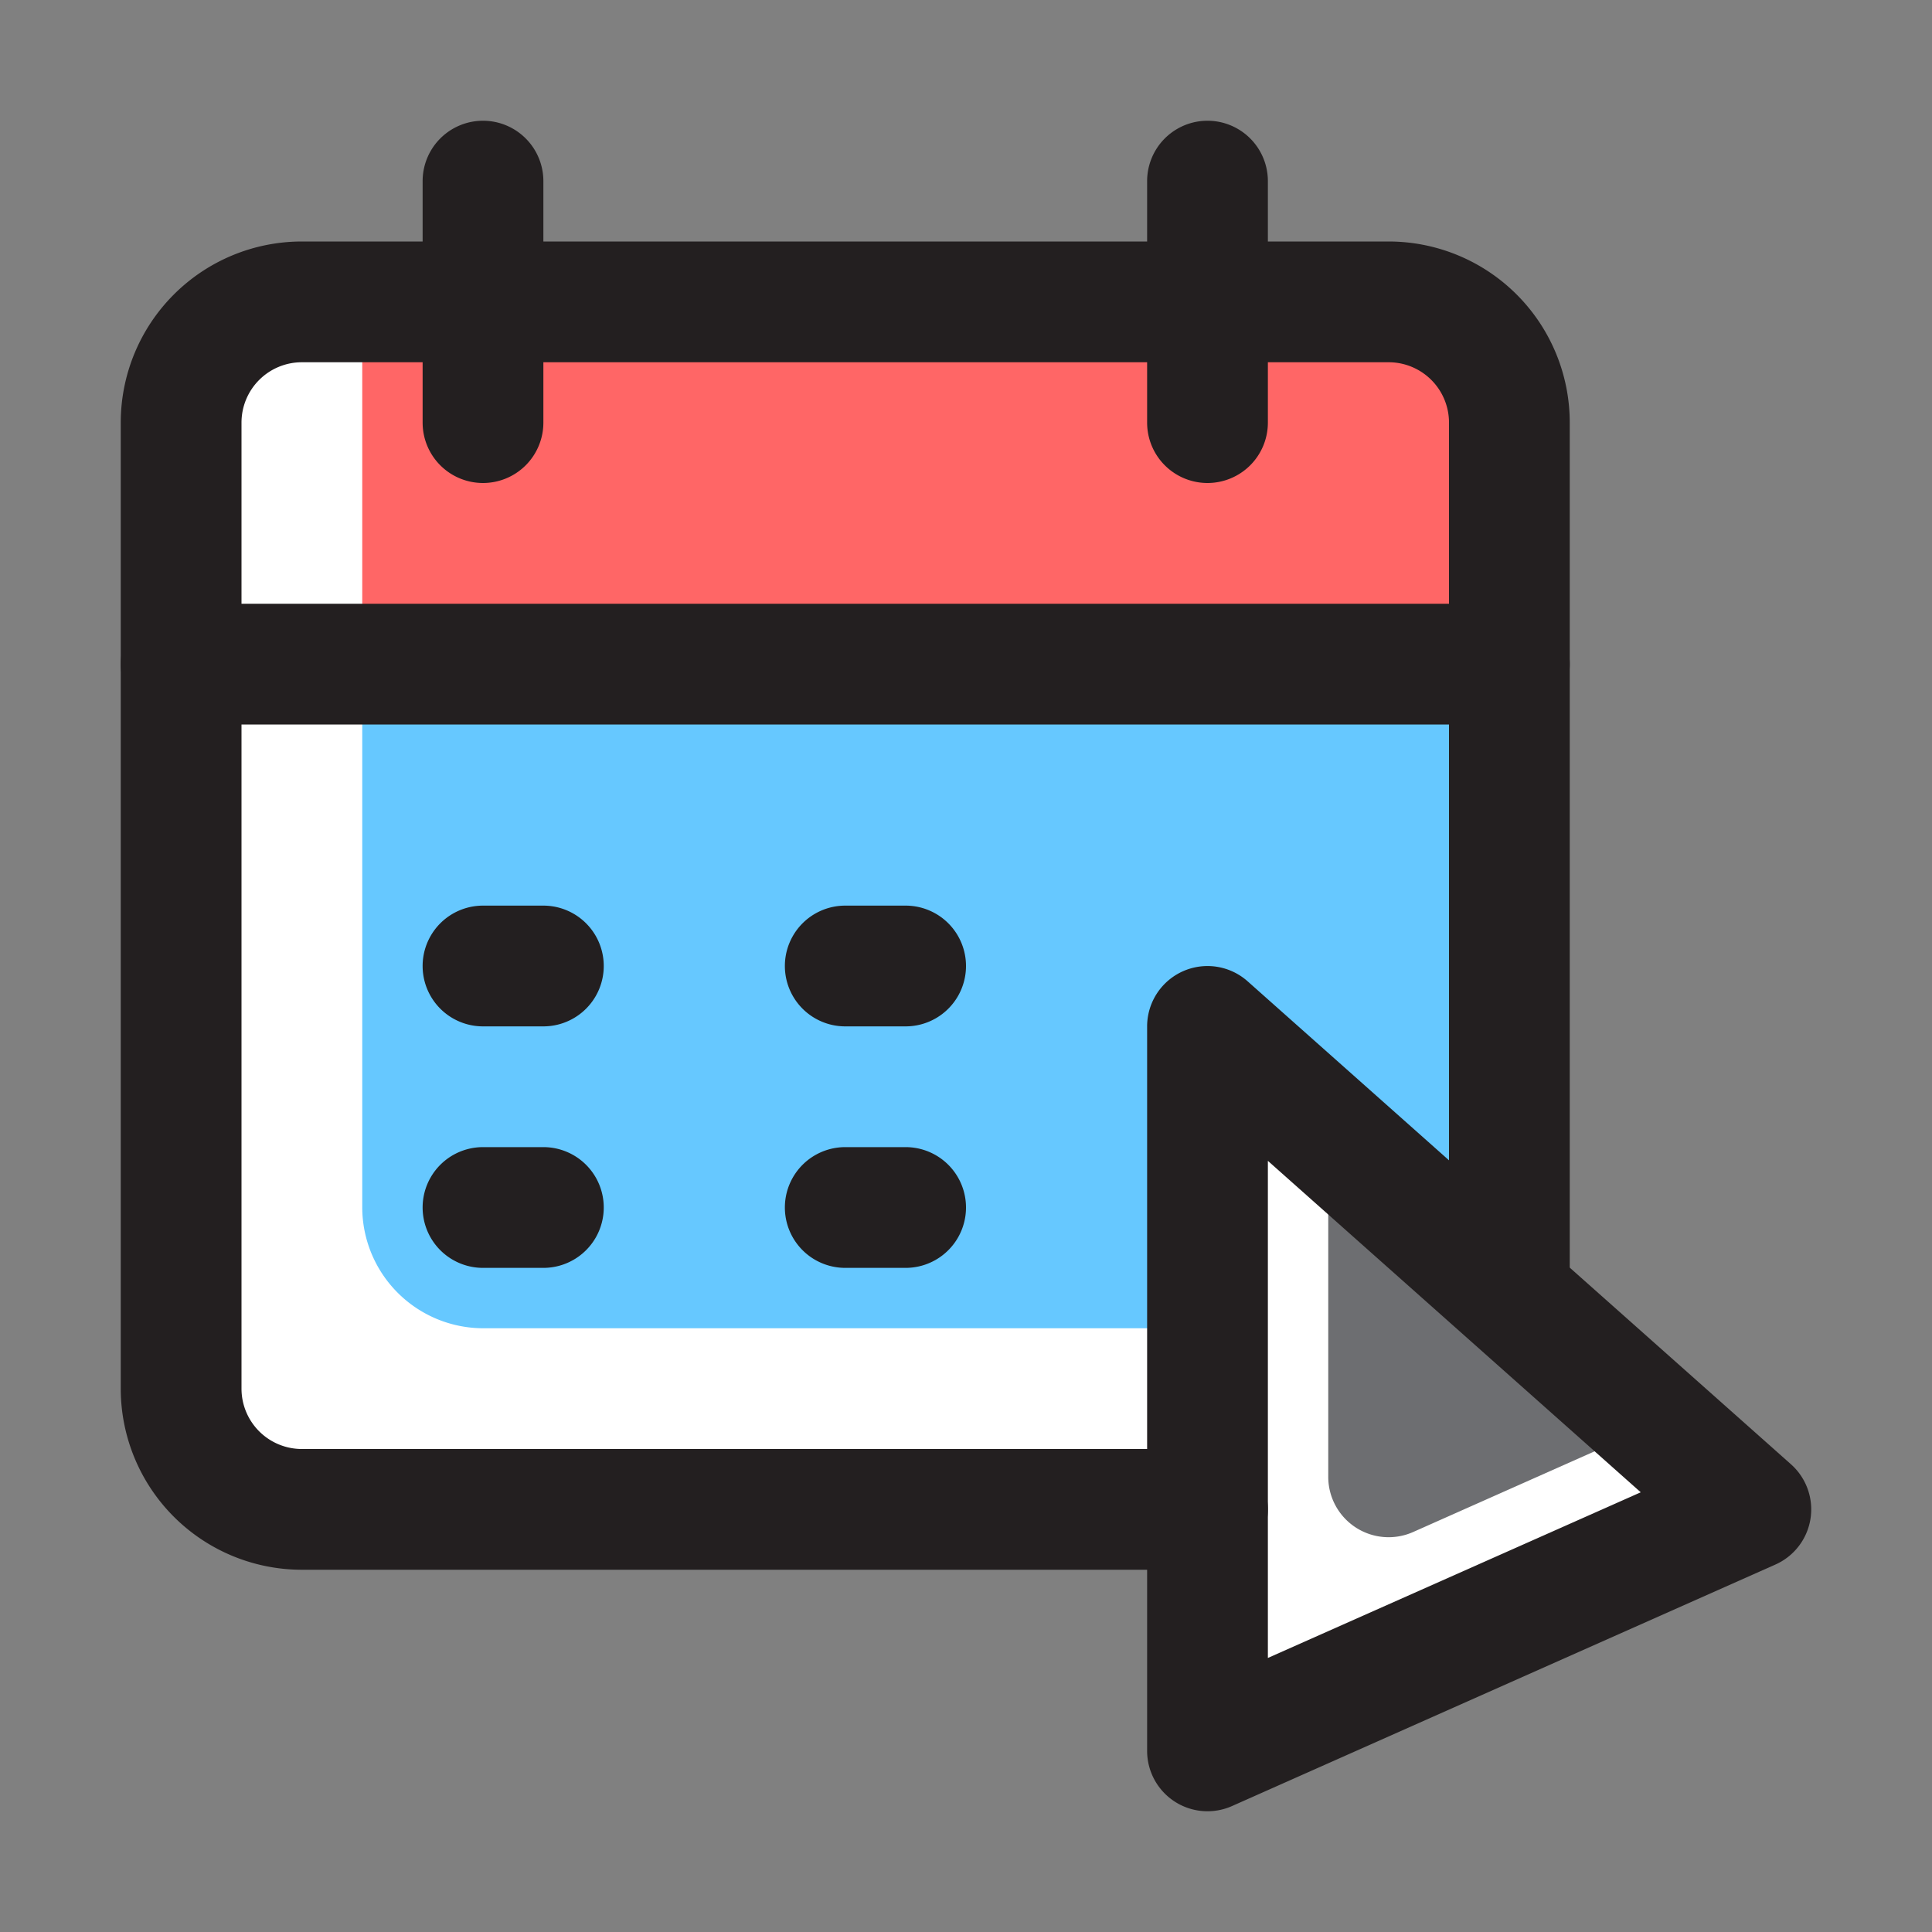 <svg xmlns="http://www.w3.org/2000/svg" data-name="Layer 40" viewBox="0 0 32 32" id="online-hotel-booking"><rect x="0" y="0" width="32" height="32" fill="#808080" stroke="none"/><rect width="22" height="20" x="3" y="5" fill="#66c8ff" rx="2" ry="2"></rect><path fill="#f66" d="M5,5H23a2,2,0,0,1,2,2v4a0,0,0,0,1,0,0H3a0,0,0,0,1,0,0V7A2,2,0,0,1,5,5Z"></path><path fill="#fff" d="M25,22v1a2.006,2.006,0,0,1-2,2H5a2.006,2.006,0,0,1-2-2V7A2.006,2.006,0,0,1,5,5H6V20a2.006,2.006,0,0,0,2,2H25Z"></path><polygon fill="#6d6e71" points="20 29 20 17 29 25 20 29"></polygon><path fill="#fff" d="M29,25l-9,4V17l2,1.78v5.681a1,1,0,0,0,1.406.914L27.42,23.59Z"></path><path fill="#231f20" d="M26,11a1,1,0,0,0-1-1H3a1,1,0,0,0,0,2H25A1,1,0,0,0,26,11Z"></path><path fill="#231f20" d="M23,4H5A3,3,0,0,0,2,7V23a3,3,0,0,0,3,3H20a1,1,0,0,0,0-2H5a1,1,0,0,1-1-1V7A1,1,0,0,1,5,6H23a1,1,0,0,1,1,1V21a1,1,0,0,0,2,0V7A3,3,0,0,0,23,4Z"></path><path fill="#231f20" d="M29.664 24.253l-9-8A1 1 0 0019 17V29a1 1 0 001.406.914l9-4A1 1 0 0029.664 24.253zM21 27.461V19.227l6.176 5.49zM8 8A1 1 0 009 7V3A1 1 0 007 3V7A1 1 0 008 8zM20 8a1 1 0 001-1V3a1 1 0 00-2 0V7A1 1 0 0020 8zM9 15H8a1 1 0 000 2H9A1 1 0 009 15zM15 15H14a1 1 0 000 2h1A1 1 0 0015 15zM9 19H8a1 1 0 000 2H9A1 1 0 009 19zM15 19H14a1 1 0 000 2h1A1 1 0 0015 19z"></path></svg>
